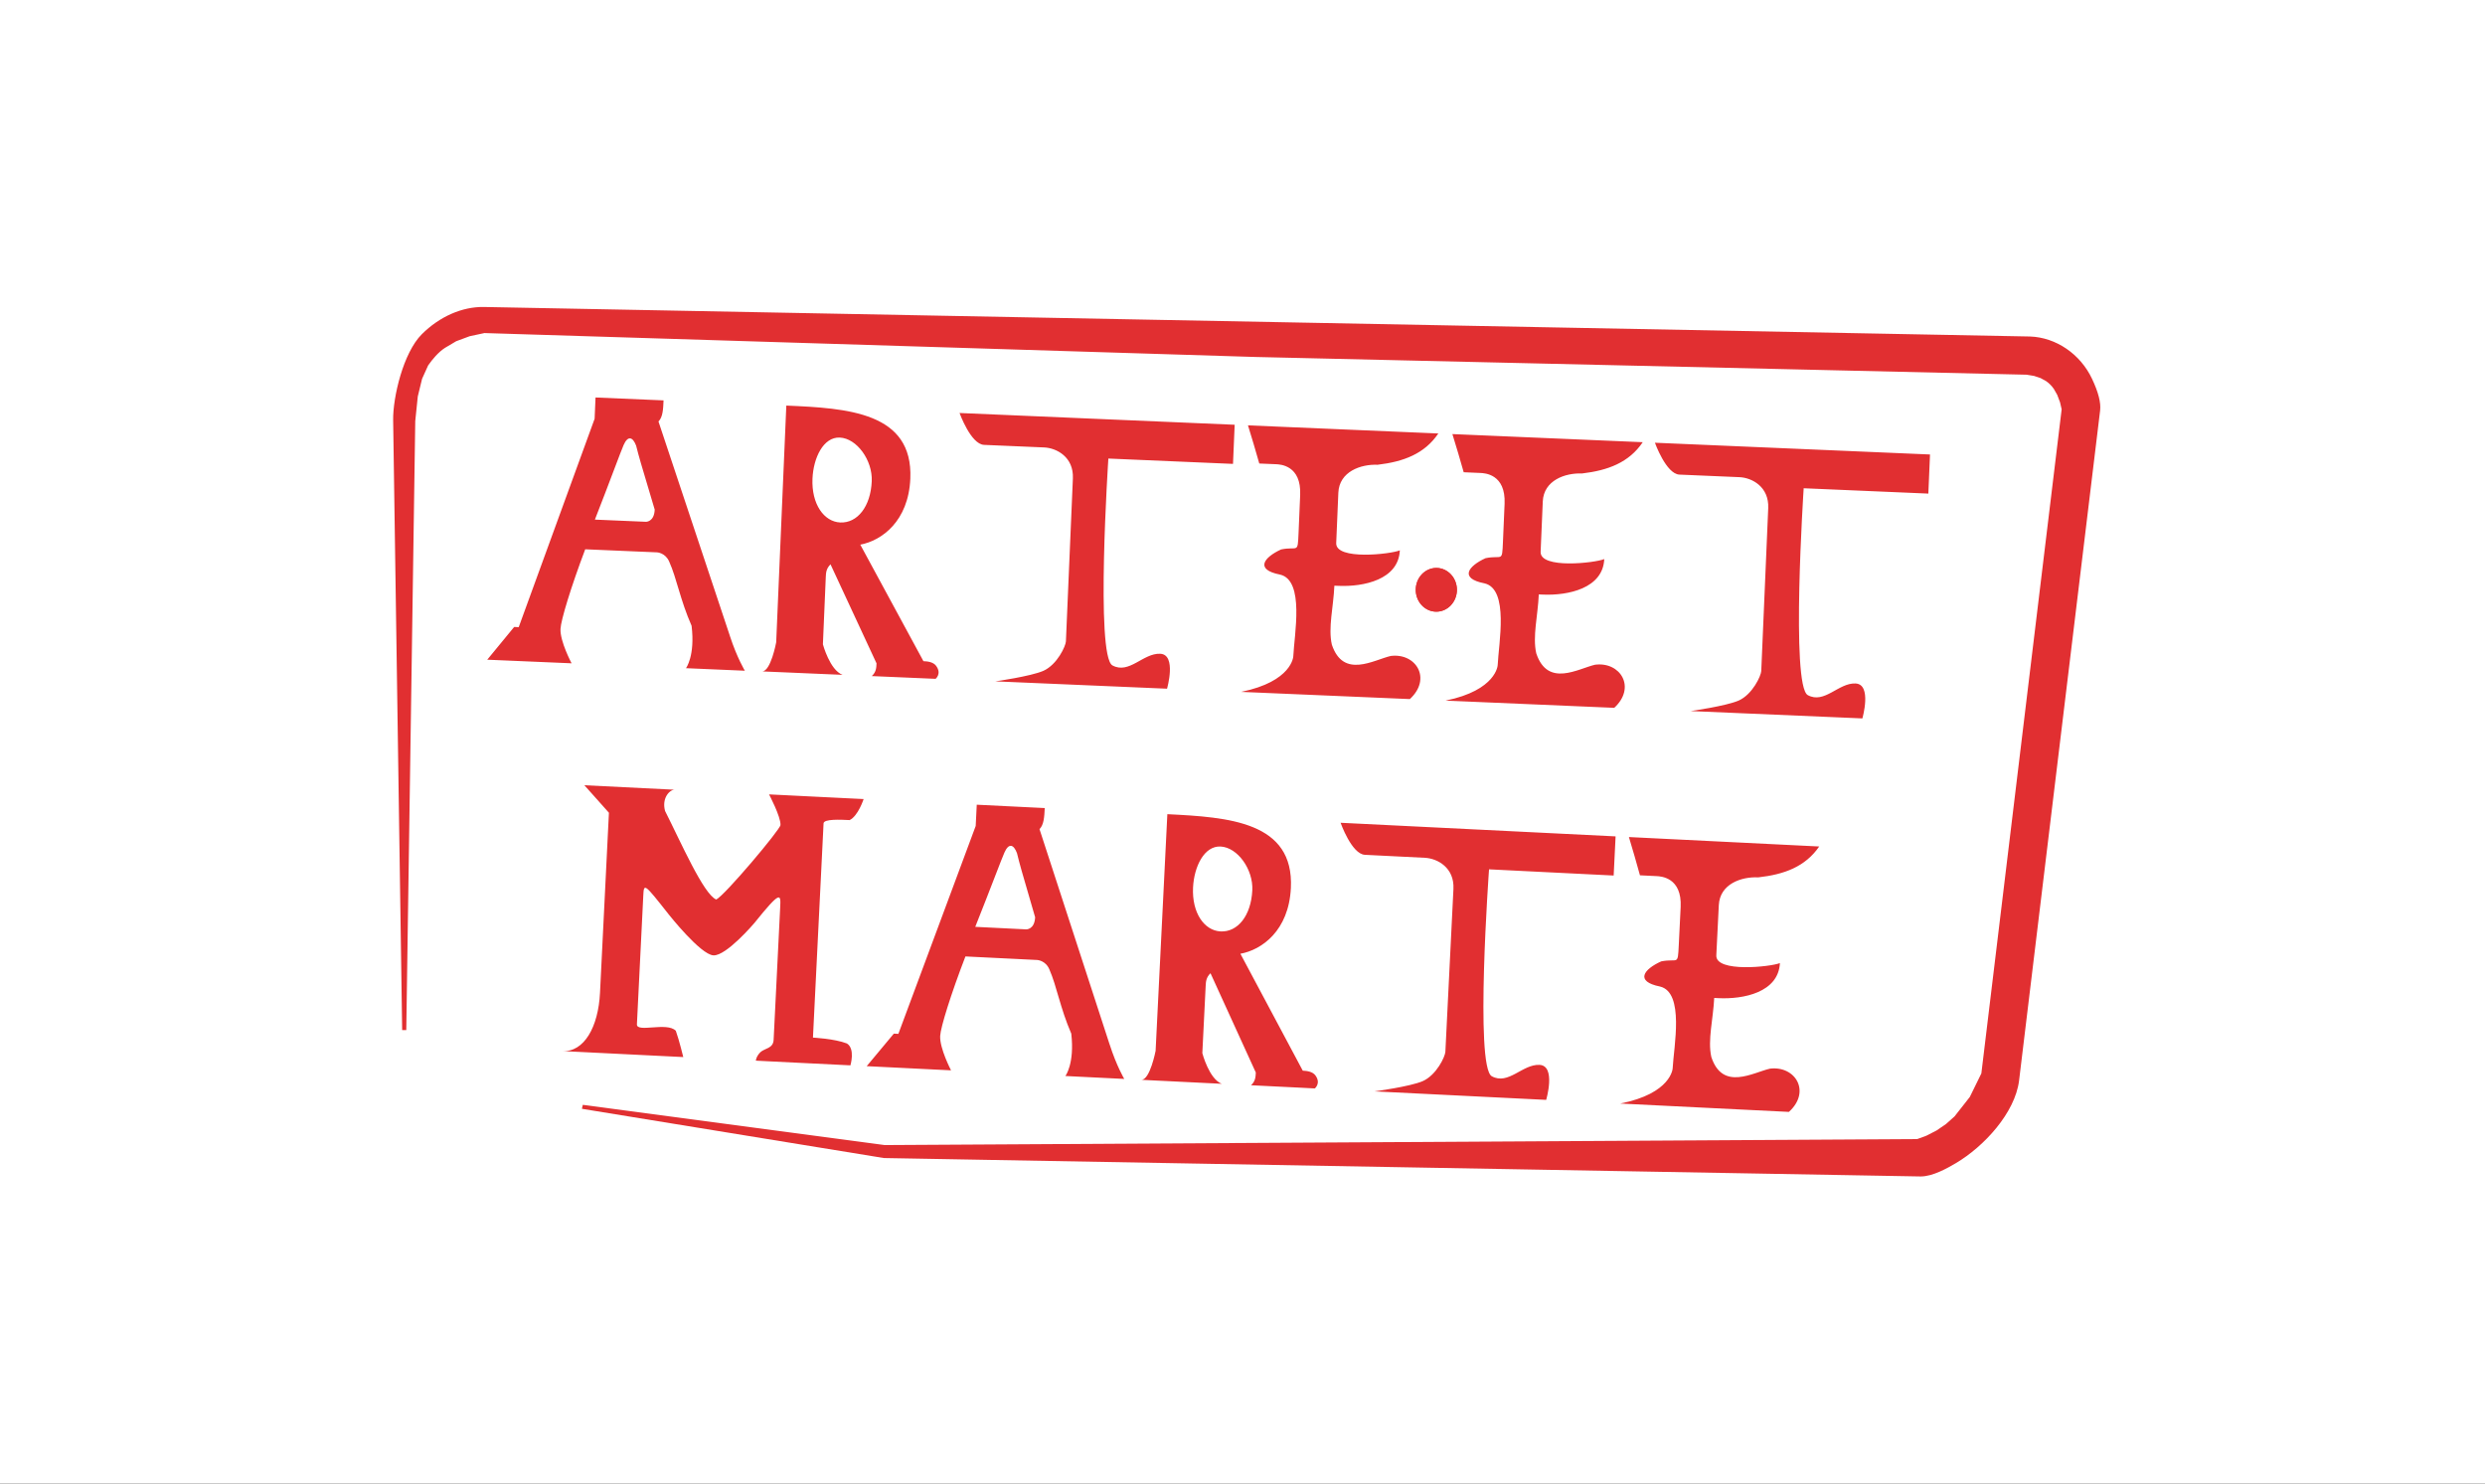 <?xml version="1.0" encoding="UTF-8" standalone="no"?>
<svg
   xmlns:dc="http://purl.org/dc/elements/1.1/"
   xmlns:cc="http://creativecommons.org/ns#"
   xmlns:rdf="http://www.w3.org/1999/02/22-rdf-syntax-ns#"
   xmlns:svg="http://www.w3.org/2000/svg"
   xmlns="http://www.w3.org/2000/svg"
   xmlns:sodipodi="http://sodipodi.sourceforge.net/DTD/sodipodi-0.dtd"
   xmlns:inkscape="http://www.inkscape.org/namespaces/inkscape"
   viewBox="0 0 134 80"
   height="80"
   width="134"
   id="svg2"
   version="1.1"
   inkscape:version="0.91 r"
   sodipodi:docname="LogoArteEtMarte-red-bg-white-134x80.svg">
  <rect x="0" y="0" width="134" height="80" fill="#333333" stroke="none"/>
  <sodipodi:namedview
     pagecolor="#ffffff"
     bordercolor="#666666"
     borderopacity="1"
     objecttolerance="10"
     gridtolerance="10"
     guidetolerance="10"
     inkscape:pageopacity="0"
     inkscape:pageshadow="2"
     inkscape:window-width="1920"
     inkscape:window-height="1028"
     id="namedview23"
     showgrid="false"
     fit-margin-top="0"
     fit-margin-left="0"
     fit-margin-right="0"
     fit-margin-bottom="0"
     inkscape:zoom="4.7733333"
     inkscape:cx="30.505329"
     inkscape:cy="15.05208"
     inkscape:window-x="0"
     inkscape:window-y="0"
     inkscape:window-maximized="1"
     inkscape:current-layer="svg2" />
  <defs
     id="defs4">
    <clipPath
       id="a">
      <path
         d="m 0,5520 1940,0 L 1940,0 0,0 0,5520 Z"
         id="path7"
         inkscape:connector-curvature="0" />
    </clipPath>
  </defs>
  <path
     d="M 0,0 134,0 134,80 0,80 Z"
     id="path21"
     inkscape:connector-curvature="0"
     style="fill:#ffffff;fill-opacity:1" />
  <path
     style="fill:#e12f31;fill-opacity:1"
     inkscape:connector-curvature="0"
     id="path11"
     d="m 112.811,20.43 c -0.63,-1.338 -1.941,-2.234 -3.342,-2.284 L 26.094,16.554 c -1.175,-0.02 -2.394,0.518 -3.348,1.469 -0.999,0.996 -1.562,3.392 -1.546,4.628 l 0.486,32.898 0.222,0 0.484,-32.843 0.137,-1.33 0.231,-0.949 0.325,-0.719 c 0.236,-0.341 0.552,-0.715 0.903,-0.945 l 0.612,-0.363 0.728,-0.27 0.795,-0.17 41.58,1.29 41.58,0.956 0.402,0.066 0.345,0.114 0.289,0.157 c 0.168,0.114 0.32,0.265 0.433,0.432 l 0.181,0.317 0.152,0.403 0.087,0.376 -4.33,35.814 -0.623,1.27 -0.823,1.048 -0.464,0.413 -0.505,0.345 -0.551,0.283 -0.491,0.18 -55.677,0.324 -16.181,-2.157 -0.101,-0.011 -0.047,0.212 16.283,2.655 55.897,0.993 0.016,0 c 0.642,0 1.429,-0.443 1.901,-0.722 1.519,-0.902 3.175,-2.705 3.398,-4.432 l 4.372,-36.149 c 0.05,-0.427 -0.093,-0.982 -0.435,-1.708" />
  <path
     style="fill:#e12f31;fill-opacity:1"
     inkscape:connector-curvature="0"
     id="path13"
     d="M 103.754,42.072" />
  <path
     style="fill:#e12f31;fill-rule:evenodd;fill-opacity:1"
     inkscape:connector-curvature="0"
     id="path15"
     d="m 103.983,26.619 0.09,-2.111 -14.834,-0.634 c 0,0 0.605,1.688 1.322,1.719 l 3.238,0.138 c 0.676,0.029 1.599,0.52 1.55,1.667 l -0.376,8.79 c -0.011,0.246 -0.464,1.253 -1.218,1.59 -0.69,0.298 -2.59,0.566 -2.59,0.566 l 9.261,0.396 c 0,0 0.531,-1.845 -0.371,-1.884 -0.922,-0.039 -1.67,1.119 -2.573,0.629 -0.922,-0.511 -0.221,-11.156 -0.221,-11.156 l 6.721,0.288 z m -17.966,9.225 c -0.912,0.207 -2.557,1.246 -3.176,-0.612 -0.208,-0.912 0.087,-2.032 0.136,-3.179 l 0.225,0.01 c 1.352,0.058 3.237,-0.334 3.305,-1.915 -0.481,0.205 -3.472,0.55 -3.431,-0.393 l 0.116,-2.712 c 0.049,-1.147 1.215,-1.549 2.117,-1.511 1.403,-0.166 2.529,-0.589 3.274,-1.687 L 78.318,23.408 c 0.217,0.687 0.413,1.372 0.61,2.058 l 0.901,0.039 c 0.225,0.009 1.372,0.058 1.304,1.66 l -0.088,2.049 c -0.049,1.151 -0.03,0.7 -0.941,0.887 -0.943,0.432 -1.422,1.089 -0.058,1.356 1.342,0.304 0.764,3.258 0.715,4.409 0,0 -0.058,1.352 -2.812,1.915 l 9.097,0.389 c 1.197,-1.102 0.333,-2.497 -1.029,-2.325 M 74.994,35.373 c -0.912,0.208 -2.557,1.246 -3.176,-0.611 -0.208,-0.912 0.087,-2.032 0.136,-3.179 l 0.225,0.009 c 1.352,0.058 3.237,-0.333 3.305,-1.915 -0.481,0.205 -3.472,0.549 -3.431,-0.393 l 0.115,-2.712 c 0.049,-1.147 1.216,-1.548 2.118,-1.51 1.403,-0.166 2.529,-0.59 3.274,-1.687 L 67.295,22.937 c 0.217,0.687 0.413,1.372 0.61,2.058 l 0.901,0.038 c 0.225,0.009 1.373,0.058 1.304,1.661 l -0.087,2.049 c -0.05,1.151 -0.03,0.7 -0.941,0.886 -0.942,0.432 -1.422,1.089 -0.058,1.356 1.342,0.304 0.764,3.26 0.715,4.41 0,0 -0.058,1.352 -2.812,1.915 l 9.097,0.388 c 1.197,-1.101 0.333,-2.497 -1.029,-2.325 m -8.507,-10.357 0.09,-2.111 -14.835,-0.634 c 0,0 0.605,1.689 1.323,1.719 l 3.237,0.138 c 0.677,0.029 1.6,0.52 1.551,1.668 l -0.376,8.79 c -0.011,0.246 -0.464,1.253 -1.218,1.59 -0.69,0.299 -2.59,0.566 -2.59,0.566 l 9.261,0.396 c 0,0 0.531,-1.845 -0.371,-1.884 -0.922,-0.039 -1.67,1.119 -2.573,0.629 -0.922,-0.511 -0.22,-11.156 -0.22,-11.156 l 6.72,0.288 z m -21.176,3.159 c -0.881,-0.038 -1.559,-0.991 -1.5,-2.363 0.048,-1.127 0.589,-2.253 1.47,-2.216 0.922,0.039 1.774,1.226 1.726,2.352 -0.059,1.373 -0.775,2.266 -1.697,2.227 m 5.171,7.734 c -0.155,-0.212 -0.461,-0.246 -0.687,-0.255 l -3.405,-6.283 c 1.159,-0.218 2.599,-1.265 2.698,-3.56 0.154,-3.586 -3.389,-3.799 -6.687,-3.94 l -0.166,3.873 -0.38,8.893 c 0,0 -0.294,1.588 -0.765,1.568 l 0.697,0.03 0.697,0.029 1.823,0.079 1.127,0.047 C 44.746,36.136 44.374,34.745 44.374,34.745 l 0.155,-3.627 c 0.01,-0.225 0.019,-0.451 0.255,-0.687 l 2.481,5.34 c -0.01,0.246 -0.02,0.472 -0.255,0.687 l 1.843,0.079 0.676,0.029 0.676,0.029 0.246,0.01 c 0,0 0.341,-0.273 0.03,-0.696 M 34.825,28.137 32.079,28.02 c 0.783,-1.998 1.411,-3.717 1.547,-4.018 0.228,-0.524 0.492,-0.452 0.676,0.029 0.176,0.686 0.176,0.686 1.002,3.45 -0.029,0.677 -0.48,0.657 -0.48,0.657 m 4.539,6.168 -3.856,-11.578 c 0.236,-0.236 0.254,-0.666 0.274,-1.138 l -3.668,-0.156 -0.049,1.147 -4.093,11.238 -0.246,-0.01 -1.451,1.765 4.548,0.194 c 0,0 -0.627,-1.176 -0.598,-1.853 0.02,-0.471 0.569,-2.274 1.333,-4.295 l 3.873,0.165 c 0,0 0.451,0.02 0.656,0.501 0.413,0.921 0.589,2.058 1.207,3.459 0.197,1.63 -0.303,2.286 -0.303,2.286 l 0.471,0.021 1.823,0.078 0.881,0.038 c 0,0 -0.422,-0.695 -0.803,-1.861 m 56.089,23.318 c -0.913,0.202 -2.566,1.229 -3.172,-0.632 -0.202,-0.914 0.101,-2.032 0.157,-3.179 l 0.226,0.011 c 1.352,0.067 3.239,-0.311 3.317,-1.892 -0.483,0.202 -3.476,0.526 -3.43,-0.416 l 0.135,-2.71 c 0.057,-1.147 1.226,-1.541 2.128,-1.496 1.404,-0.157 2.533,-0.573 3.286,-1.665 l -10.262,-0.509 c 0.212,0.688 0.404,1.375 0.596,2.063 l 0.901,0.044 c 0.225,0.012 1.372,0.069 1.293,1.669 l -0.101,2.049 c -0.057,1.15 -0.035,0.7 -0.948,0.88 -0.945,0.426 -1.429,1.079 -0.067,1.355 1.34,0.314 0.742,3.265 0.685,4.415 0,0 -0.067,1.352 -2.825,1.896 l 9.094,0.45 c 1.204,-1.093 0.35,-2.494 -1.014,-2.333 m -8.436,-10.413 0.104,-2.111 -14.829,-0.734 c 0,0 0.594,1.692 1.311,1.728 l 3.235,0.161 c 0.677,0.034 1.596,0.531 1.539,1.678 l -0.435,8.787 c -0.012,0.246 -0.472,1.25 -1.228,1.582 -0.692,0.294 -2.594,0.549 -2.594,0.549 l 9.258,0.458 c 0,0 0.543,-1.842 -0.358,-1.887 -0.923,-0.046 -1.677,1.108 -2.577,0.612 -0.918,-0.518 -0.146,-11.157 -0.146,-11.157 l 6.719,0.334 z m -21.197,3.014 c -0.88,-0.044 -1.552,-1.001 -1.484,-2.373 0.056,-1.127 0.605,-2.25 1.485,-2.205 0.921,0.046 1.766,1.238 1.71,2.364 -0.068,1.372 -0.79,2.26 -1.712,2.214 m 5.119,7.769 c -0.154,-0.212 -0.46,-0.249 -0.686,-0.26 l -3.363,-6.305 c 1.159,-0.21 2.608,-1.247 2.722,-3.542 0.178,-3.584 -3.363,-3.821 -6.661,-3.984 l -0.192,3.87 -0.441,8.89 c 0,0 -0.304,1.587 -0.775,1.564 l 0.696,0.035 0.697,0.034 1.822,0.09 1.127,0.056 c -0.686,-0.26 -1.048,-1.653 -1.048,-1.653 l 0.18,-3.626 c 0.011,-0.225 0.022,-0.45 0.26,-0.685 l 2.444,5.357 c -0.012,0.245 -0.023,0.471 -0.259,0.685 l 1.843,0.091 0.676,0.033 0.676,0.035 0.246,0.012 c 0,0 0.342,-0.271 0.035,-0.697 M 55.333,50.116 52.589,49.98 c 0.796,-1.993 1.436,-3.707 1.574,-4.008 0.231,-0.522 0.495,-0.449 0.676,0.033 0.171,0.687 0.171,0.687 0.979,3.458 -0.033,0.675 -0.484,0.653 -0.484,0.653 m 4.498,6.199 -3.778,-11.604 c 0.237,-0.235 0.259,-0.665 0.282,-1.136 l -3.666,-0.181 c -0.024,0.47 -0.045,0.901 -0.057,1.146 l -4.17,11.211 -0.245,-0.012 -1.463,1.754 4.548,0.225 c 0,0 -0.619,-1.181 -0.586,-1.856 0.024,-0.472 0.585,-2.27 1.362,-4.286 l 3.872,0.191 c 0,0 0.45,0.022 0.653,0.505 0.406,0.924 0.575,2.062 1.183,3.467 0.186,1.631 -0.318,2.284 -0.318,2.284 l 0.471,0.024 1.823,0.09 0.88,0.044 c 0,0 -0.416,-0.698 -0.79,-1.867 m -23.446,-13.728 -4.875,-0.242 1.323,1.483 -0.481,9.709 c -0.091,1.844 -0.856,3.203 -2.024,3.144 l 1.864,0.092 2.315,0.115 2.335,0.115 c 0,0 -0.222,-0.914 -0.402,-1.416 -0.469,-0.495 -2.121,0.121 -2.098,-0.35 l 0.343,-6.924 c 0.035,-0.696 0.035,-0.696 1.368,0.992 0,0 1.72,2.18 2.416,2.214 0.697,0.035 2.202,-1.738 2.202,-1.738 1.444,-1.797 1.433,-1.571 1.397,-0.855 l -0.354,7.148 c -0.023,0.472 -0.473,0.449 -0.71,0.664 -0.237,0.234 -0.249,0.459 -0.249,0.459 l 0.901,0.046 2.11,0.104 2.089,0.103 c 0,0 0.27,-0.89 -0.188,-1.179 -0.665,-0.259 -1.832,-0.317 -1.832,-0.317 l 0.572,-11.553 c 0.012,-0.246 0.934,-0.2 1.405,-0.176 0.463,-0.224 0.755,-1.134 0.755,-1.134 l -2.089,-0.103 -0.246,-0.012 -1.168,-0.058 -0.696,-0.035 -0.901,-0.044 c 0,0 0.639,1.202 0.617,1.652 -0.012,0.246 -3.002,3.794 -3.464,4.017 -0.684,-0.279 -1.919,-3.113 -2.761,-4.777 -0.191,-0.707 0.262,-1.157 0.528,-1.144" />
  <path
     style="fill:#e12f31;fill-rule:evenodd;fill-opacity:1"
     inkscape:connector-curvature="0"
     id="path17"
     d="m 77.452,32.985 c 0.612,0 1.11,-0.53 1.11,-1.179 0,-0.65 -0.498,-1.18 -1.11,-1.18 -0.612,0 -1.11,0.53 -1.11,1.18 0,0.65 0.498,1.179 1.11,1.179" />
  <path
     style="fill:#e12f31;stroke:none;stroke-width:0.222;stroke-miterlimit:22.926;fill-opacity:1"
     inkscape:connector-curvature="0"
     id="path19"
     stroke-miterlimit="22.926"
     d="m 77.452,32.985 c 0.612,0 1.11,-0.53 1.11,-1.179 0,-0.65 -0.498,-1.18 -1.11,-1.18 -0.612,0 -1.11,0.53 -1.11,1.18 0,0.65 0.498,1.179 1.11,1.179 z" />
</svg>
